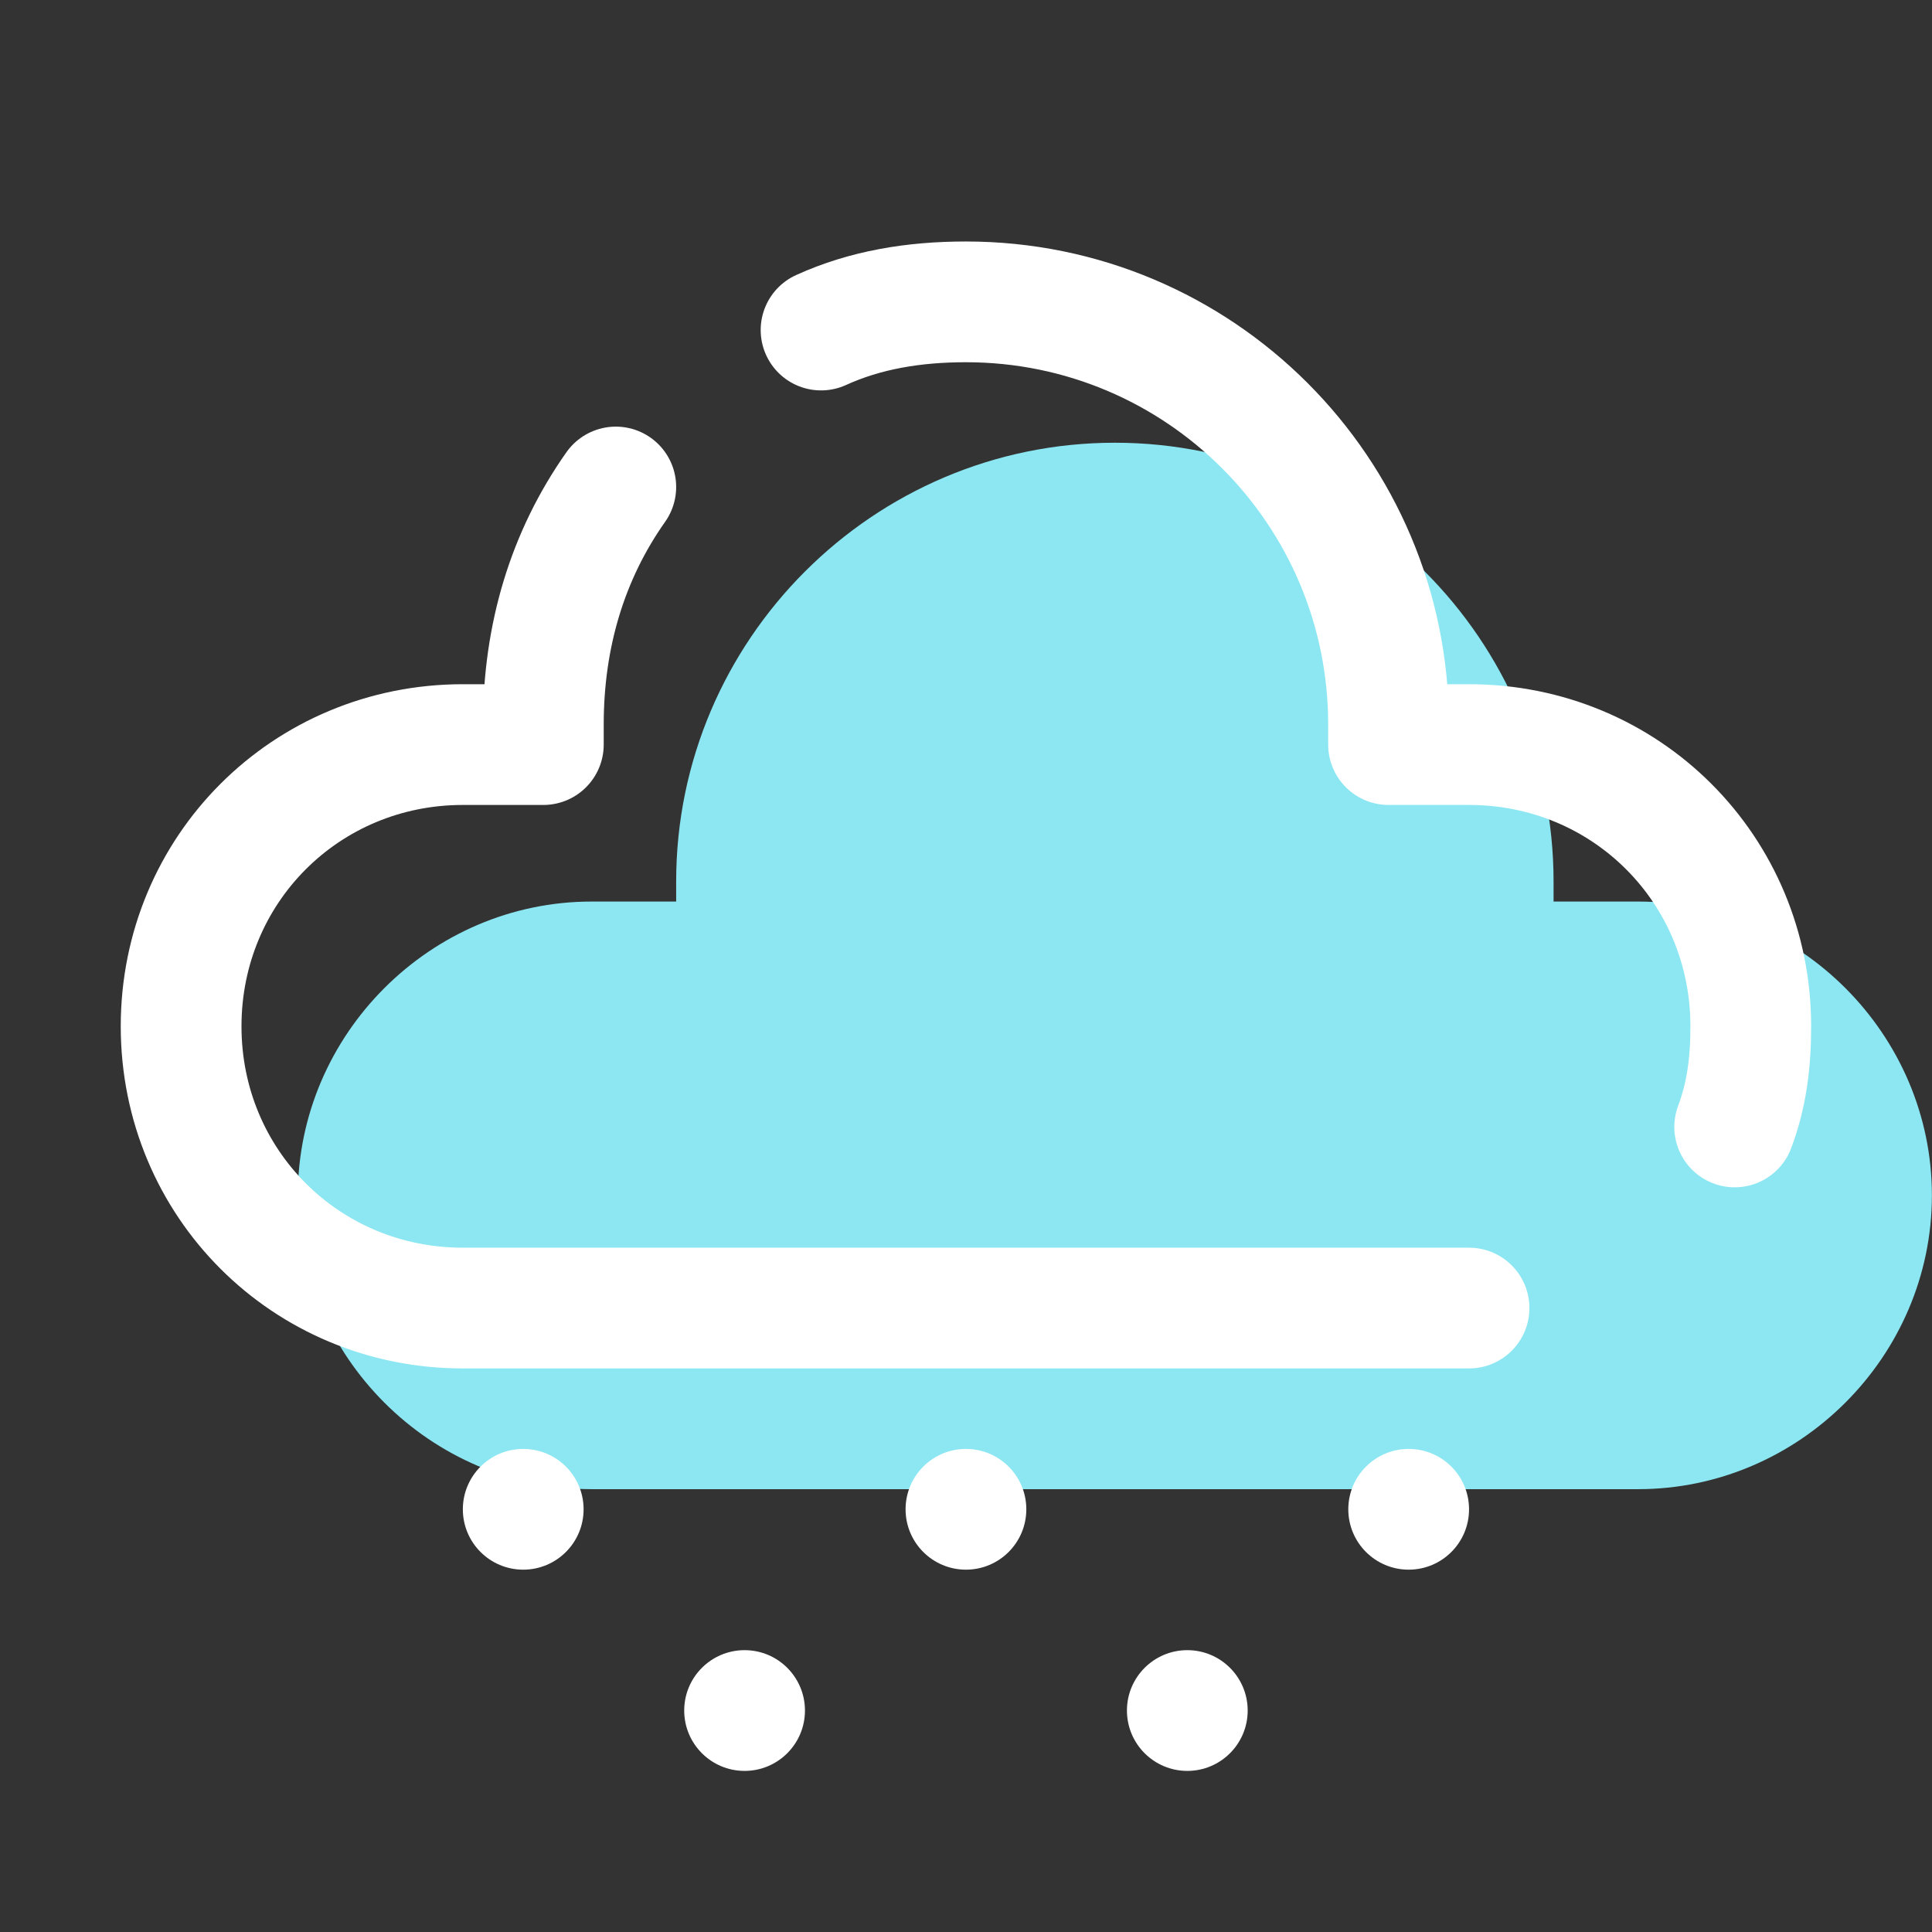 <svg version="1.1" xmlns="http://www.w3.org/2000/svg" xmlns:xlink="http://www.w3.org/1999/xlink" width="144px" height="144px" viewBox="0,0,255.998,255.998"><rect x="0" y="0" width="255.998" height="255.998" fill="#333333" stroke="none"/><g fill="none" fill-rule="nonzero" stroke="none" stroke-width="none" stroke-linecap="none" stroke-linejoin="none" stroke-miterlimit="10" stroke-dasharray="" stroke-dashoffset="0" font-family="none" font-weight="none" font-size="none" text-anchor="none" style="mix-blend-mode: normal"><g transform="scale(5.333,5.333)"><path d="M40.7,22.4c-0.7,0 -2.1,0 -2.1,0c0,0 0,-0.2 0,-0.5c0,-6 -4.9,-10.9 -10.9,-10.9c-6,0 -10.9,4.9 -10.9,10.9c0,0.3 0,0.5 0,0.5c0,0 -1.3,0 -2.1,0c-4,0 -7.3,3.3 -7.3,7.3c0,4 3.3,7.3 7.3,7.3c3.5,0 22.4,0 26,0c4,0 7.3,-3.3 7.3,-7.3c0,-4 -3.3,-7.3 -7.3,-7.3z" fill="#8ce7f2" stroke="none" stroke-width="1" stroke-linecap="butt" stroke-linejoin="miter"></path><path d="M43.1,28c0.3,-0.8 0.4,-1.6 0.4,-2.5c0,-3.9 -3.1,-7 -7,-7c-0.7,0 -2,0 -2,0c0,0 0,-0.2 0,-0.5c0,-5.8 -4.7,-10.5 -10.5,-10.5c-1.3,0 -2.5,0.2 -3.6,0.7" fill="none" stroke="#ffffff" stroke-width="3" stroke-linecap="round" stroke-linejoin="round"></path><path d="M15.3,12.1c-1.2,1.7 -1.8,3.7 -1.8,5.9c0,0.3 0,0.5 0,0.5c0,0 -1.3,0 -2,0c-3.9,0 -7,3.1 -7,7c0,3.9 3.1,7 7,7c3.4,0 21.6,0 25,0" fill="none" stroke="#ffffff" stroke-width="3" stroke-linecap="round" stroke-linejoin="round"></path><circle cx="13" cy="37.5" r="1.5" fill="#ffffff" stroke="none" stroke-width="1" stroke-linecap="butt" stroke-linejoin="miter"></circle><circle cx="18.5" cy="42.5" r="1.5" fill="#ffffff" stroke="none" stroke-width="1" stroke-linecap="butt" stroke-linejoin="miter"></circle><circle cx="29.5" cy="42.5" r="1.5" fill="#ffffff" stroke="none" stroke-width="1" stroke-linecap="butt" stroke-linejoin="miter"></circle><circle cx="35" cy="37.5" r="1.5" fill="#ffffff" stroke="none" stroke-width="1" stroke-linecap="butt" stroke-linejoin="miter"></circle><circle cx="24" cy="37.5" r="1.5" fill="#ffffff" stroke="none" stroke-width="1" stroke-linecap="butt" stroke-linejoin="miter"></circle></g></g></svg>